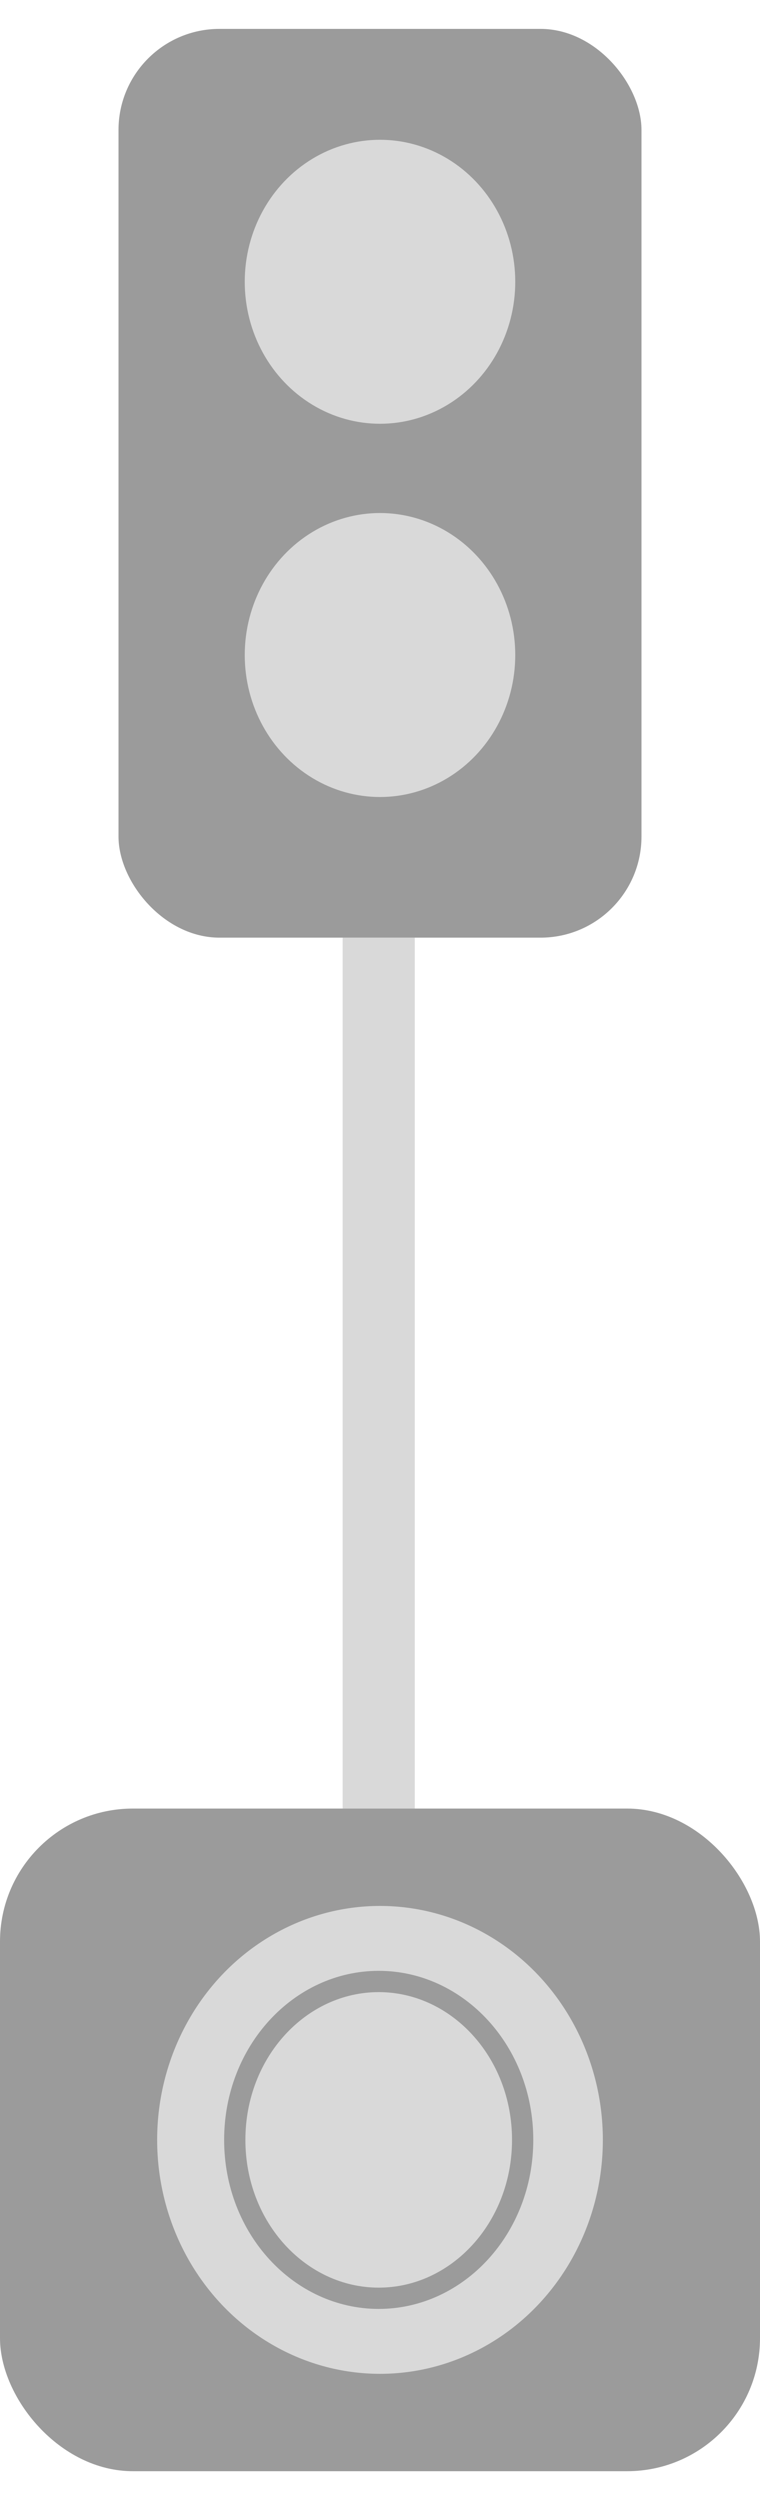 <svg width="140" height="460" viewBox="0 0 143 460" fill="none" xmlns="http://www.w3.org/2000/svg">
<rect x="64.471" y="171.291" width="13.573" height="163.674" fill="#D9D9D9"/>
<rect x="22.298" y="0.5" width="98.403" height="170.791" rx="19" fill="#9B9B9B"/>
<ellipse cx="71.5" cy="48.027" rx="25.449" ry="26.686" fill="#D9D9D9"/>
<ellipse cx="71.5" cy="118.173" rx="25.449" ry="26.686" fill="#D9D9D9"/>
<rect y="334.965" width="143" height="124.535" rx="25" fill="#9B9B9B"/>
<ellipse cx="71.5" cy="397.233" rx="41.931" ry="43.968" fill="#D9D9D9"/>
<path d="M98.342 397.233C98.342 413.843 86.054 427.002 71.258 427.002C56.462 427.002 44.173 413.843 44.173 397.233C44.173 380.622 56.462 367.463 71.258 367.463C86.054 367.463 98.342 380.622 98.342 397.233Z" fill="#D9D9D9" stroke="#9B9B9B" stroke-width="4"/>
</svg>
